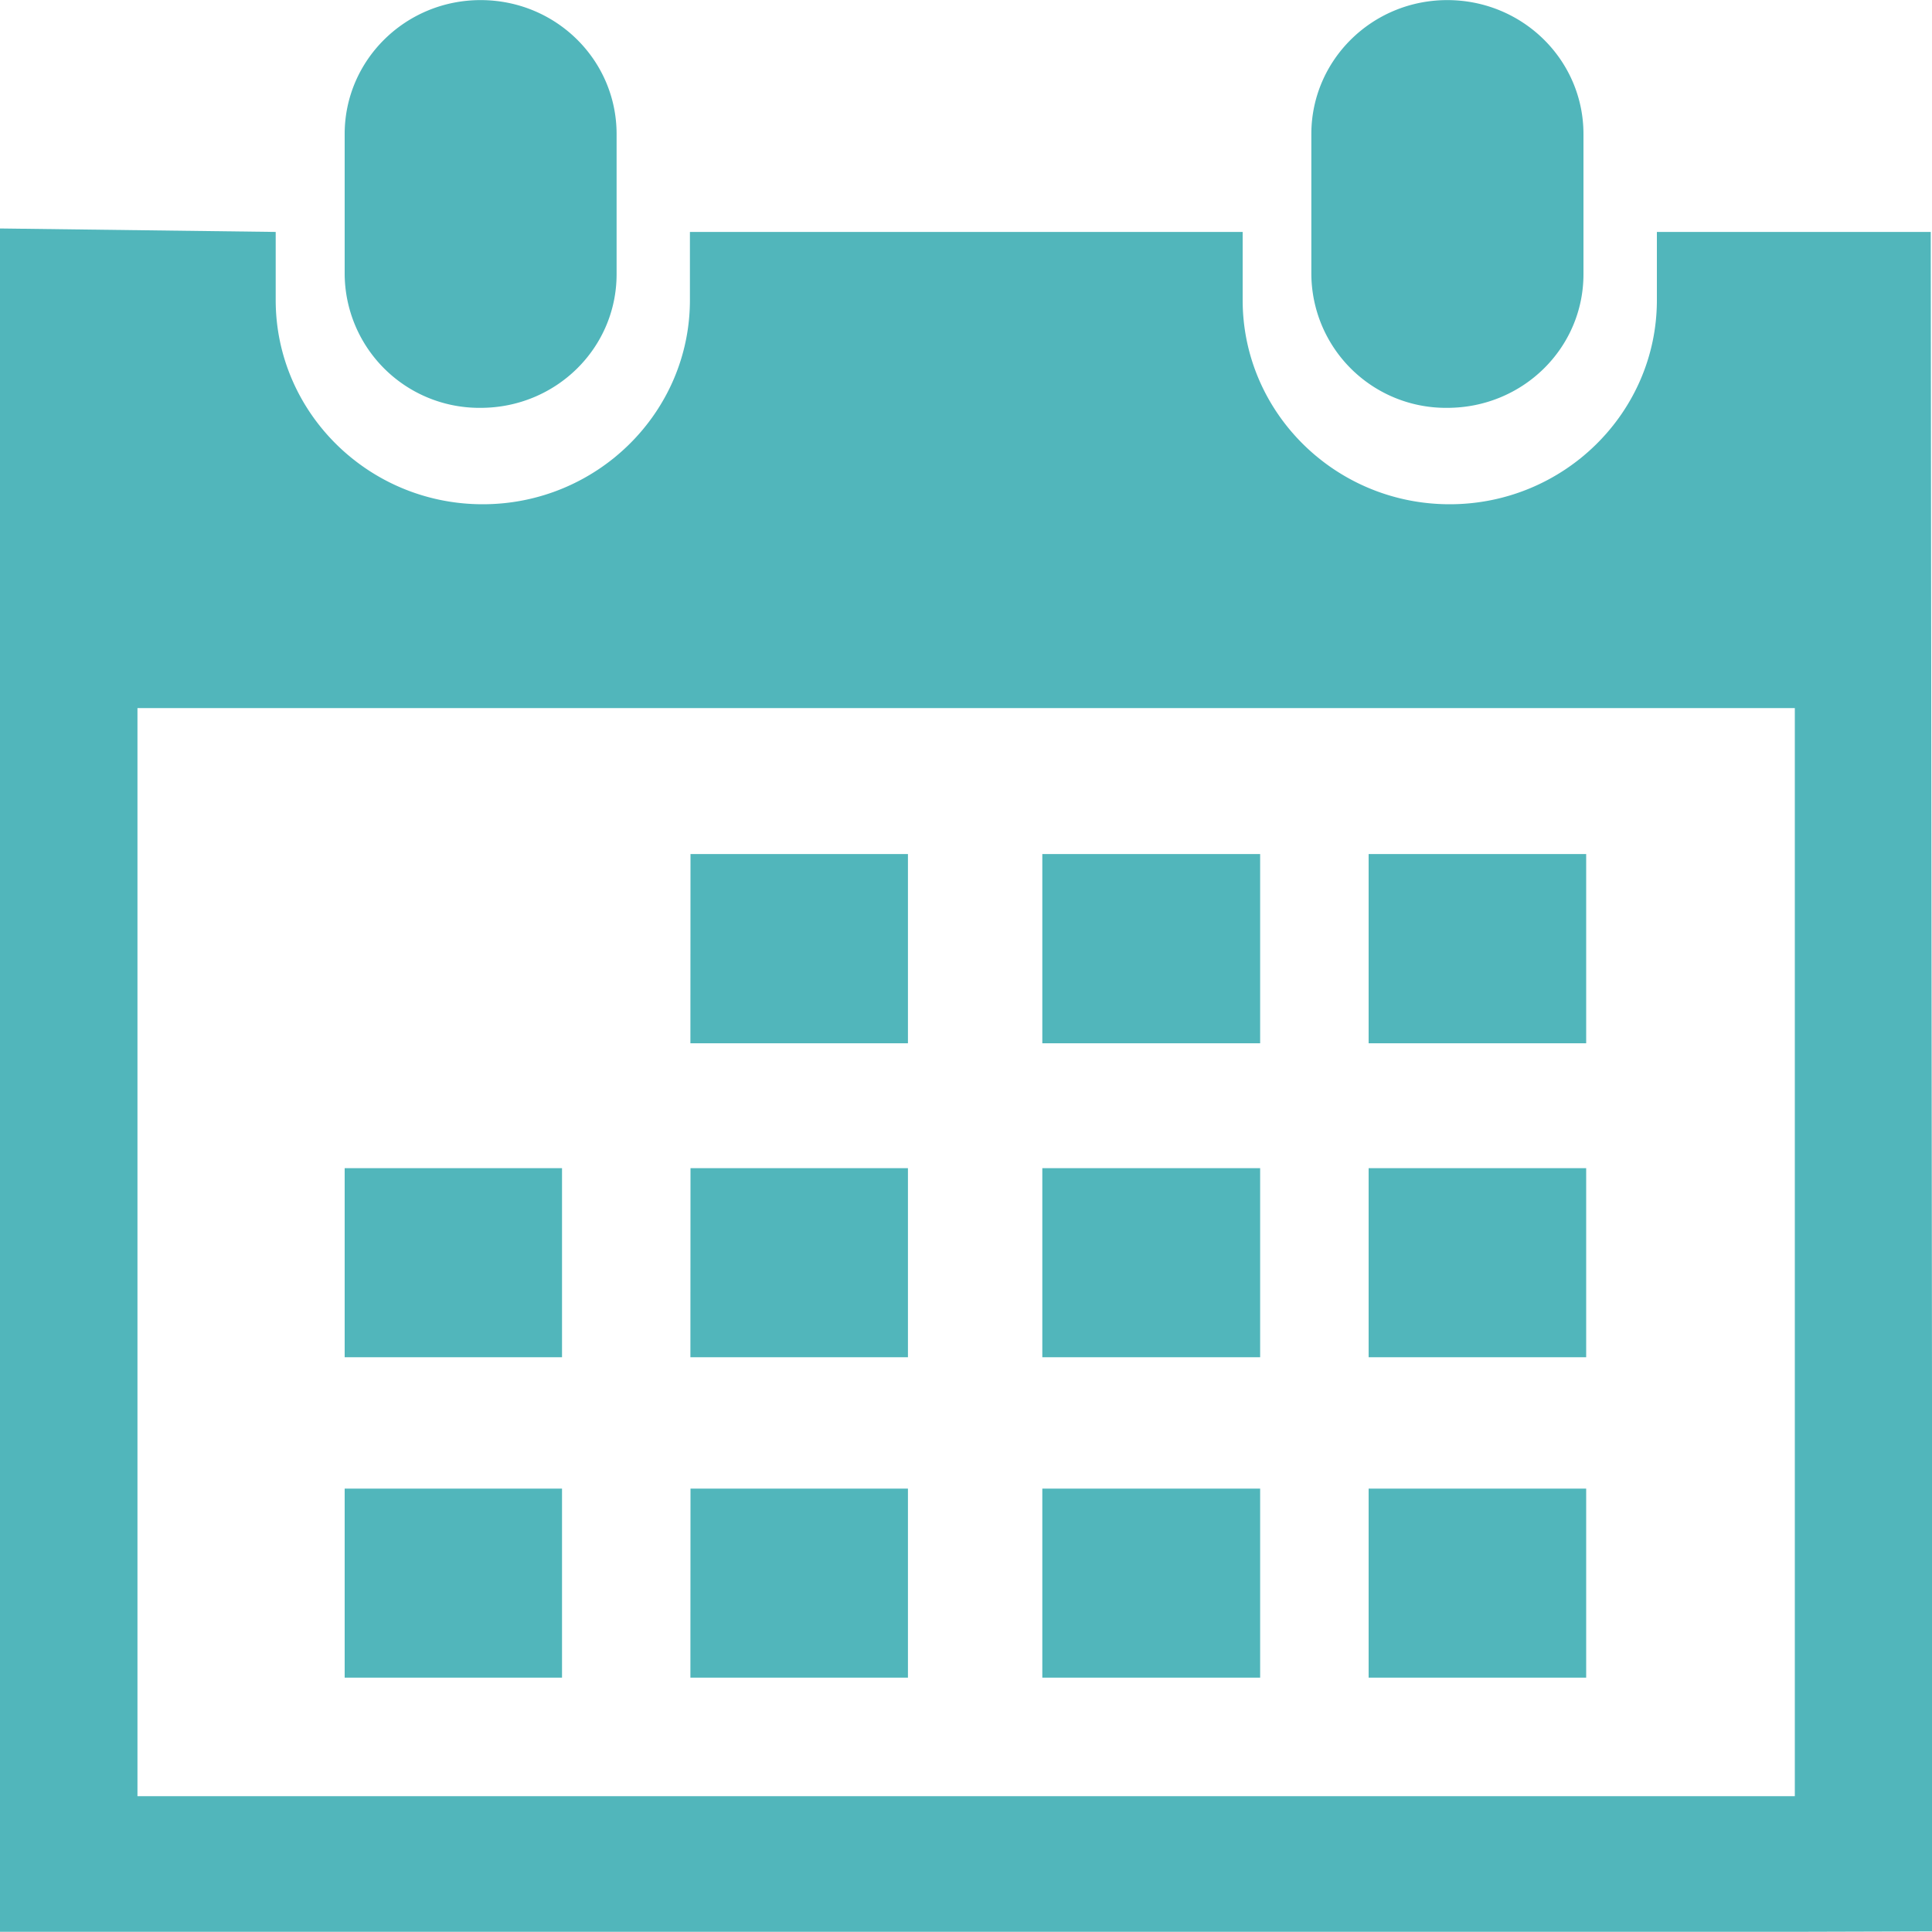 <svg xmlns="http://www.w3.org/2000/svg" width="20" height="20" viewBox="0 0 20 20"><g><g><path fill="#51b6bb" d="M13.575 2.838v-1.45c0-.767.63-1.387 1.407-1.387.78 0 1.41.62 1.41 1.387v1.45c0 .767-.63 1.384-1.41 1.384a1.393 1.393 0 0 1-1.407-1.384zm6.431 17.156l-1.427.004H-.007V2.365l2.861.036v.705c0 1.164.96 2.114 2.143 2.114 1.184 0 2.145-.95 2.145-2.113v-.706h5.722v.706c0 1.163.958 2.113 2.143 2.113 1.184 0 2.145-.95 2.145-2.113v-.706h2.835zM18.58 7.33H1.423v11.264H18.58zM3.568 2.838v-1.45c0-.767.63-1.387 1.407-1.387.78 0 1.408.62 1.408 1.387v1.45c0 .767-.629 1.384-1.408 1.384a1.394 1.394 0 0 1-1.407-1.384zm3.58 6.003h2.251V10.8H7.147zm3.642 0h2.255V10.8H10.79zm3.378 0h2.252V10.8h-2.252zm-7.02 3.252h2.251v1.957H7.147zm3.642 0h2.255v1.957H10.79zm3.378 0h2.252v1.957h-2.252zm-7.02 3.317h2.251v1.957H7.147zm-3.58-3.317h2.25v1.957h-2.25zm0 3.317h2.25v1.957h-2.25zm7.222 0h2.255v1.957H10.79zm3.378 0h2.252v1.957h-2.252z"/></g></g></svg>
